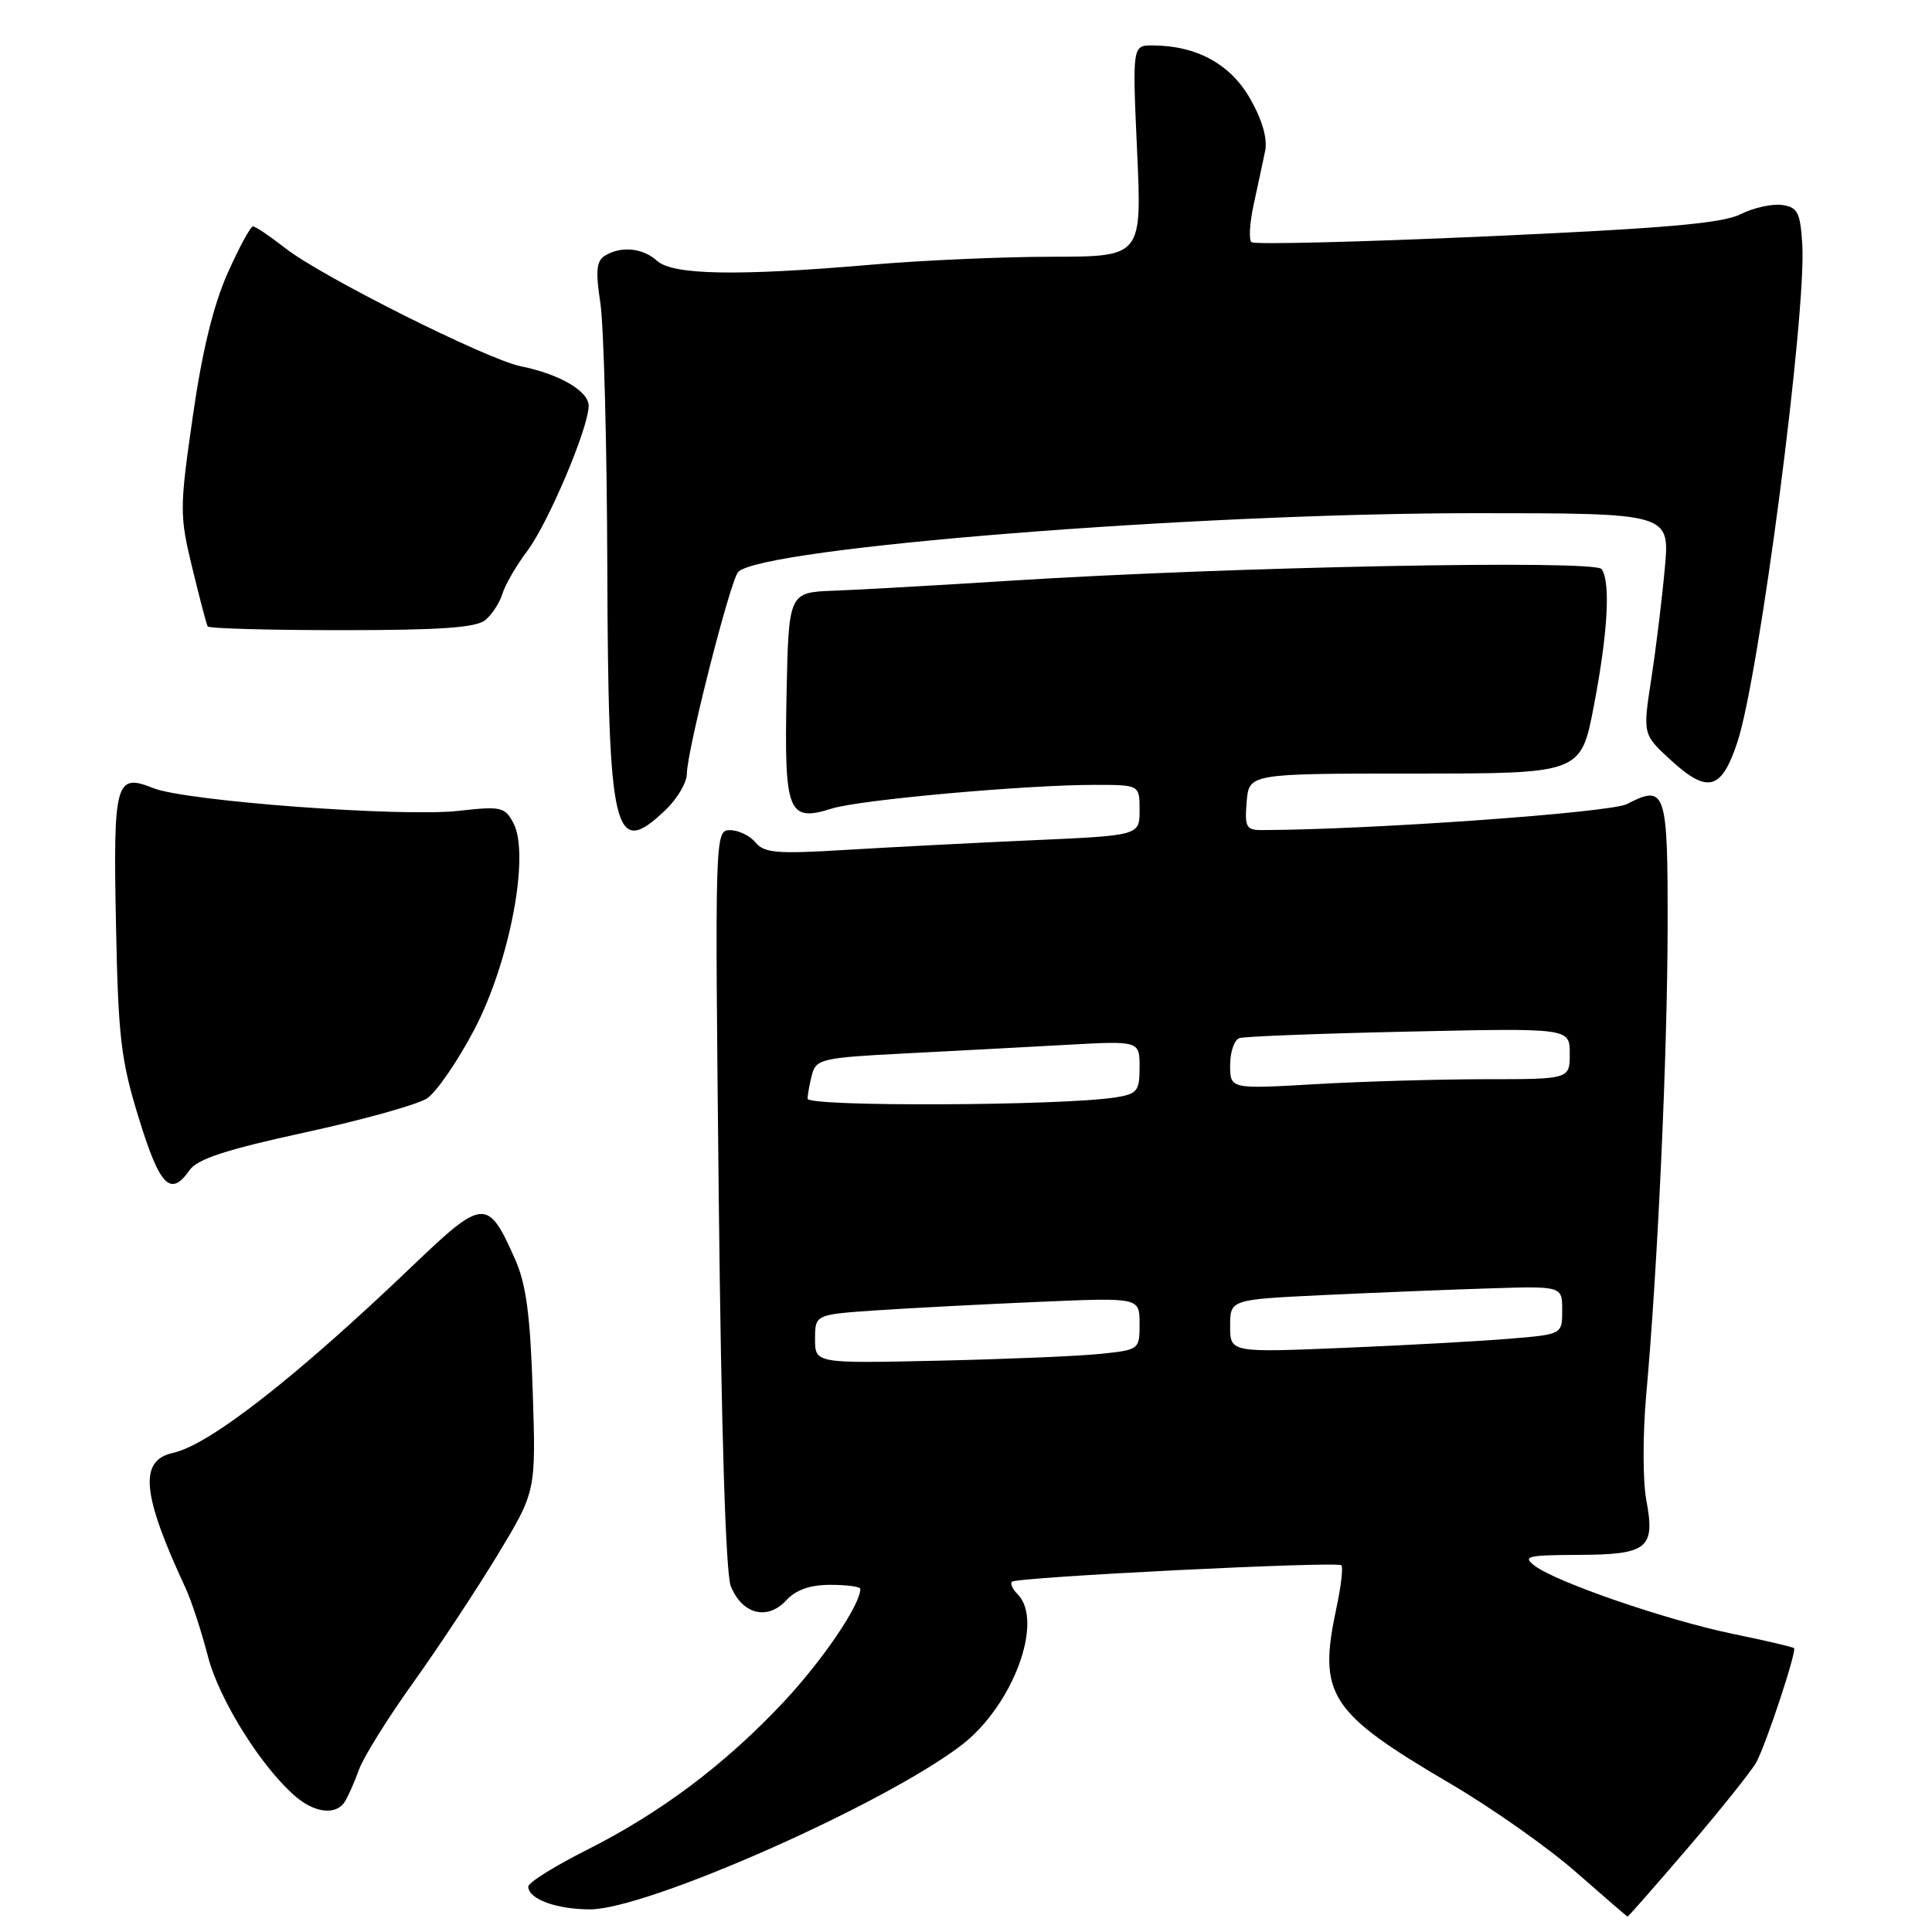 <?xml version="1.0" encoding="UTF-8" standalone="no"?>
<!DOCTYPE svg PUBLIC "-//W3C//DTD SVG 1.1//EN" "http://www.w3.org/Graphics/SVG/1.1/DTD/svg11.dtd" >
<svg xmlns="http://www.w3.org/2000/svg" xmlns:xlink="http://www.w3.org/1999/xlink" version="1.1" viewBox="0 0 256 256">
 <g >
 <path fill="currentColor"
d=" M 223.76 244.73 C 228.12 239.63 232.16 234.56 232.74 233.48 C 234.06 231.00 238.10 218.77 237.72 218.39 C 237.57 218.23 233.91 217.38 229.58 216.49 C 220.85 214.68 206.26 209.67 203.37 207.48 C 201.70 206.22 202.33 206.06 209.13 206.03 C 218.36 205.99 219.35 205.19 218.14 198.74 C 217.67 196.23 217.67 189.98 218.13 184.84 C 219.65 167.98 220.94 139.80 220.97 122.86 C 221.00 104.73 220.72 103.88 215.59 106.54 C 213.39 107.68 181.54 109.95 167.19 109.99 C 165.13 110.00 164.91 109.59 165.19 106.25 C 165.50 102.50 165.50 102.50 187.49 102.50 C 209.48 102.50 209.48 102.50 211.20 93.50 C 213.04 83.88 213.43 77.18 212.23 75.41 C 211.39 74.15 162.93 75.10 134.00 76.94 C 124.38 77.55 113.80 78.15 110.50 78.27 C 104.50 78.50 104.50 78.50 104.22 92.10 C 103.91 107.67 104.42 108.97 110.21 107.14 C 113.88 105.98 135.87 104.00 145.05 104.00 C 151.00 104.00 151.00 104.00 151.00 107.35 C 151.00 110.71 151.00 110.71 136.75 111.34 C 128.91 111.69 117.77 112.27 111.98 112.62 C 102.96 113.17 101.27 113.03 100.11 111.63 C 99.36 110.73 97.85 110.00 96.74 110.00 C 94.73 110.00 94.72 110.35 95.24 158.75 C 95.57 189.43 96.16 208.49 96.83 210.16 C 98.30 213.87 101.65 214.76 104.13 212.10 C 105.47 210.65 107.31 210.00 110.04 210.00 C 112.22 210.00 114.00 210.24 114.00 210.54 C 114.00 212.63 109.02 219.98 103.88 225.47 C 96.12 233.76 87.60 240.17 77.75 245.13 C 73.49 247.27 70.00 249.45 70.00 249.98 C 70.00 251.63 73.71 253.00 78.19 253.00 C 85.73 253.00 117.08 239.14 127.39 231.25 C 134.22 226.02 138.39 214.79 134.82 211.22 C 134.17 210.57 133.83 209.83 134.08 209.59 C 134.69 208.97 177.19 206.85 177.74 207.41 C 177.99 207.66 177.70 210.17 177.10 212.98 C 174.60 224.62 176.07 226.89 192.31 236.42 C 197.70 239.59 205.13 244.82 208.81 248.05 C 212.49 251.28 215.57 253.94 215.66 253.96 C 215.75 253.98 219.39 249.83 223.76 244.73 Z  M 45.68 238.75 C 46.12 238.06 46.97 236.15 47.56 234.50 C 48.15 232.85 51.37 227.68 54.72 223.00 C 58.07 218.32 63.10 210.70 65.91 206.07 C 71.02 197.63 71.02 197.63 70.59 184.39 C 70.26 174.21 69.72 170.16 68.24 166.83 C 64.65 158.72 64.05 158.75 54.75 167.65 C 39.33 182.41 27.76 191.46 22.94 192.51 C 18.37 193.52 18.78 197.94 24.62 210.50 C 25.38 212.15 26.70 216.19 27.55 219.47 C 29.06 225.33 34.85 234.50 39.39 238.23 C 41.89 240.27 44.57 240.49 45.68 238.75 Z  M 25.13 155.04 C 26.16 153.57 29.99 152.32 40.39 150.06 C 48.03 148.40 55.31 146.37 56.57 145.55 C 57.83 144.72 60.65 140.61 62.85 136.42 C 67.56 127.43 70.25 113.20 68.02 109.04 C 66.89 106.93 66.37 106.81 60.79 107.44 C 53.29 108.29 24.61 106.16 20.31 104.43 C 15.30 102.42 14.99 103.55 15.37 122.58 C 15.67 137.57 16.02 140.50 18.42 148.25 C 21.19 157.23 22.60 158.65 25.13 155.04 Z  M 88.20 107.31 C 89.74 105.84 91.00 103.70 91.01 102.56 C 91.02 99.47 96.79 76.81 97.82 75.78 C 101.04 72.56 158.30 68.00 195.47 68.00 C 221.26 68.00 221.26 68.00 220.60 75.25 C 220.24 79.24 219.44 85.83 218.81 89.91 C 217.67 97.31 217.67 97.31 221.39 100.72 C 226.28 105.20 228.10 104.71 230.21 98.35 C 233.11 89.61 239.39 41.45 238.81 32.36 C 238.54 28.11 238.20 27.46 236.12 27.16 C 234.81 26.98 232.33 27.53 230.62 28.39 C 228.21 29.60 220.56 30.26 197.00 31.32 C 180.22 32.07 166.20 32.42 165.83 32.09 C 165.45 31.77 165.59 29.48 166.14 27.00 C 166.68 24.52 167.36 21.37 167.64 19.99 C 167.97 18.39 167.26 15.90 165.66 13.09 C 163.06 8.51 158.58 6.05 152.77 6.02 C 150.04 6.00 150.04 6.00 150.67 20.00 C 151.31 34.00 151.31 34.00 139.41 34.02 C 132.86 34.02 122.10 34.50 115.50 35.07 C 97.76 36.60 89.16 36.45 87.08 34.57 C 85.16 32.83 82.24 32.56 80.11 33.91 C 79.03 34.59 78.91 35.98 79.55 40.14 C 80.00 43.09 80.42 58.77 80.47 75.00 C 80.59 110.70 81.35 113.87 88.20 107.31 Z  M 64.31 82.16 C 65.20 81.42 66.22 79.85 66.58 78.66 C 66.94 77.47 68.42 74.93 69.87 73.00 C 72.65 69.30 77.99 56.68 78.00 53.78 C 78.00 51.82 74.17 49.58 69.00 48.53 C 64.46 47.60 42.58 36.63 37.81 32.89 C 35.78 31.30 33.85 30.00 33.52 30.00 C 33.19 30.00 31.67 32.81 30.14 36.25 C 28.26 40.49 26.77 46.60 25.54 55.22 C 23.79 67.40 23.79 68.26 25.47 75.22 C 26.44 79.23 27.36 82.72 27.52 83.00 C 27.68 83.28 35.66 83.50 45.25 83.50 C 58.36 83.50 63.09 83.17 64.31 82.16 Z  M 108.00 177.42 C 108.00 174.18 108.00 174.18 116.25 173.62 C 120.79 173.32 130.46 172.81 137.75 172.50 C 151.00 171.93 151.00 171.93 151.00 175.39 C 151.00 178.84 150.97 178.86 145.75 179.40 C 142.86 179.70 133.19 180.10 124.25 180.30 C 108.00 180.66 108.00 180.66 108.00 177.42 Z  M 163.00 175.71 C 163.00 172.20 163.00 172.20 175.25 171.61 C 181.99 171.29 191.89 170.89 197.25 170.72 C 207.00 170.41 207.00 170.41 207.00 173.60 C 207.00 176.80 207.00 176.80 200.25 177.37 C 196.54 177.69 186.64 178.24 178.25 178.59 C 163.00 179.23 163.00 179.23 163.00 175.71 Z  M 107.01 145.58 C 107.02 144.99 107.29 143.53 107.61 142.34 C 108.14 140.34 109.00 140.14 119.84 139.59 C 126.25 139.26 135.89 138.75 141.25 138.45 C 151.00 137.91 151.00 137.91 151.00 141.41 C 151.00 144.59 150.70 144.96 147.75 145.42 C 140.60 146.53 107.00 146.67 107.01 145.58 Z  M 163.00 141.12 C 163.00 139.37 163.56 137.76 164.25 137.55 C 164.94 137.33 175.06 136.94 186.75 136.69 C 208.00 136.22 208.00 136.22 208.00 139.61 C 208.00 143.00 208.00 143.00 196.75 143.00 C 190.56 143.01 180.44 143.30 174.25 143.66 C 163.00 144.31 163.00 144.31 163.00 141.12 Z "/>
</g>
</svg>